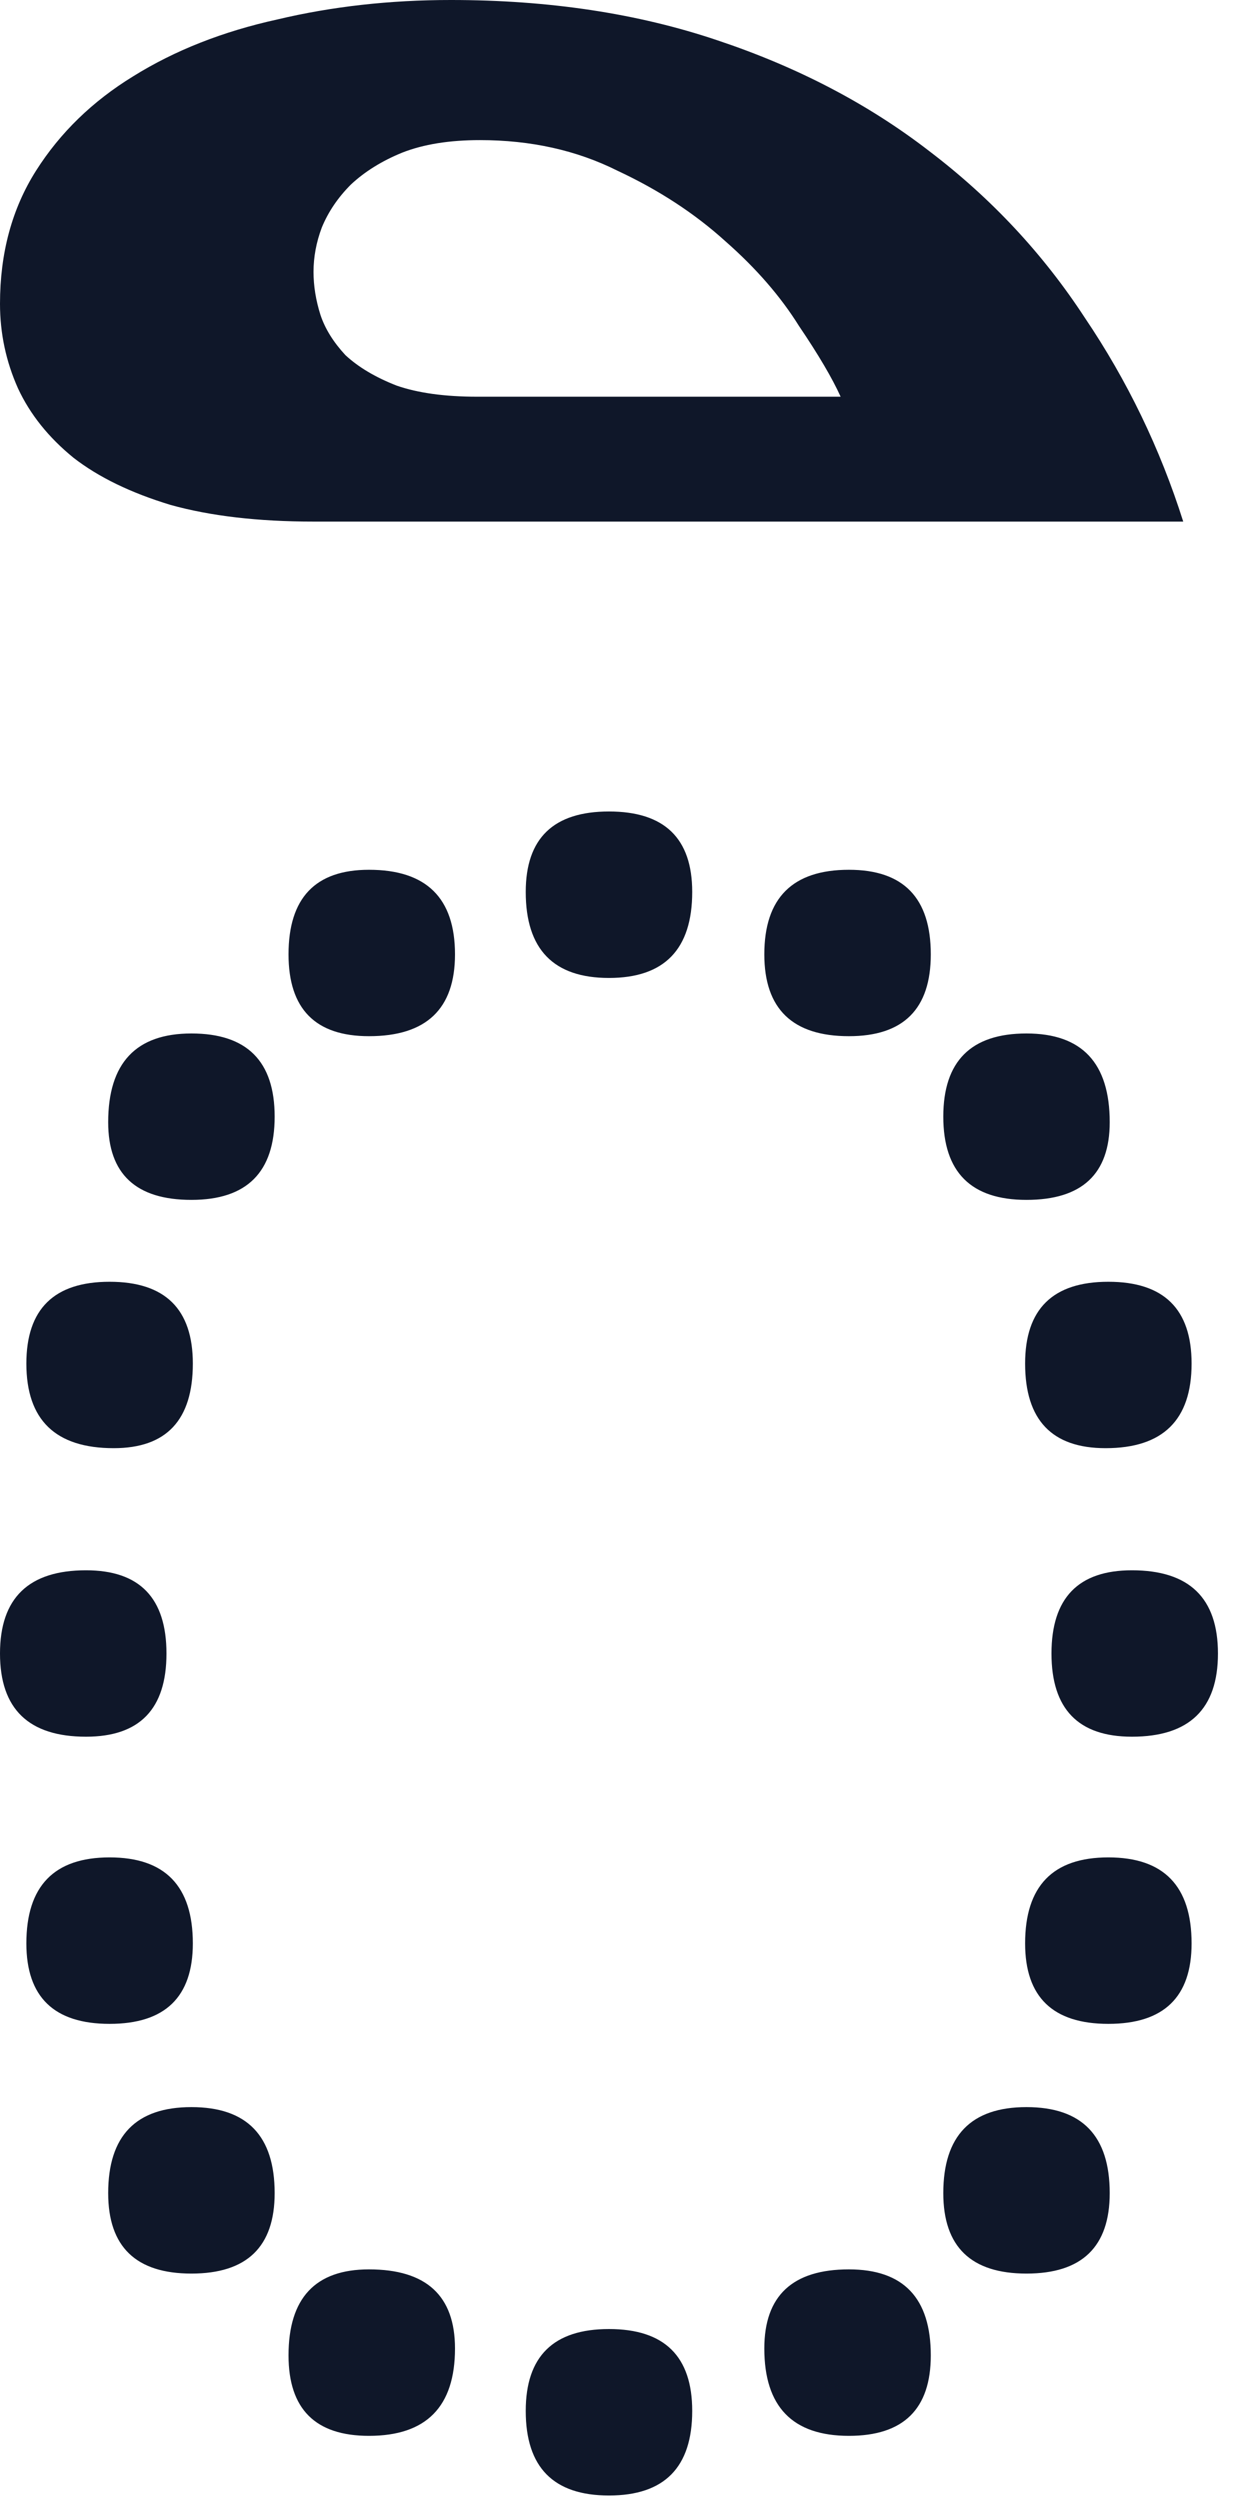 <svg width="22" height="44" viewBox="0 0 22 44" fill="none" xmlns="http://www.w3.org/2000/svg">
<path d="M12.183 15.698C12.183 16.707 11.694 17.212 10.718 17.212C9.741 17.212 9.253 16.707 9.253 15.698C9.253 14.754 9.741 14.282 10.718 14.282C11.694 14.282 12.183 14.754 12.183 15.698ZM13.452 16.797C13.452 15.804 13.949 15.308 14.941 15.308C15.902 15.308 16.382 15.804 16.382 16.797C16.382 17.757 15.902 18.237 14.941 18.237C13.949 18.237 13.452 17.757 13.452 16.797ZM16.602 19.653C16.602 18.677 17.09 18.189 18.066 18.189C19.043 18.189 19.531 18.709 19.531 19.751C19.531 20.662 19.043 21.118 18.066 21.118C17.09 21.118 16.602 20.63 16.602 19.653ZM18.042 23.999C18.042 23.039 18.53 22.559 19.507 22.559C20.483 22.559 20.972 23.039 20.972 23.999C20.972 24.992 20.467 25.488 19.458 25.488C18.514 25.488 18.042 24.992 18.042 23.999ZM18.506 29.102C18.506 28.125 18.978 27.637 19.922 27.637C20.931 27.637 21.436 28.125 21.436 29.102C21.436 30.078 20.931 30.566 19.922 30.566C18.978 30.566 18.506 30.078 18.506 29.102ZM12.183 42.432C12.183 43.425 11.694 43.921 10.718 43.921C9.741 43.921 9.253 43.425 9.253 42.432C9.253 41.471 9.741 40.991 10.718 40.991C11.694 40.991 12.183 41.471 12.183 42.432ZM18.042 34.204C18.042 33.195 18.53 32.69 19.507 32.69C20.483 32.69 20.972 33.195 20.972 34.204C20.972 35.148 20.483 35.62 19.507 35.62C18.53 35.62 18.042 35.148 18.042 34.204ZM13.452 41.333C13.452 40.405 13.949 39.941 14.941 39.941C15.902 39.941 16.382 40.446 16.382 41.455C16.382 42.399 15.902 42.871 14.941 42.871C13.949 42.871 13.452 42.358 13.452 41.333ZM16.602 38.599C16.602 37.59 17.09 37.085 18.066 37.085C19.043 37.085 19.531 37.59 19.531 38.599C19.531 39.543 19.043 40.015 18.066 40.015C17.09 40.015 16.602 39.543 16.602 38.599ZM8.008 16.797C8.008 17.757 7.503 18.237 6.494 18.237C5.55 18.237 5.078 17.757 5.078 16.797C5.078 15.804 5.55 15.308 6.494 15.308C7.503 15.308 8.008 15.804 8.008 16.797ZM4.834 19.653C4.834 20.63 4.346 21.118 3.369 21.118C2.393 21.118 1.904 20.662 1.904 19.751C1.904 18.709 2.393 18.189 3.369 18.189C4.346 18.189 4.834 18.677 4.834 19.653ZM3.394 23.999C3.394 24.992 2.93 25.488 2.002 25.488C0.977 25.488 0.464 24.992 0.464 23.999C0.464 23.039 0.952 22.559 1.929 22.559C2.905 22.559 3.394 23.039 3.394 23.999ZM2.93 29.102C2.93 30.078 2.458 30.566 1.514 30.566C0.505 30.566 0 30.078 0 29.102C0 28.125 0.505 27.637 1.514 27.637C2.458 27.637 2.93 28.125 2.93 29.102ZM3.394 34.204C3.394 35.148 2.905 35.62 1.929 35.62C0.952 35.62 0.464 35.148 0.464 34.204C0.464 33.195 0.952 32.69 1.929 32.69C2.905 32.69 3.394 33.195 3.394 34.204ZM8.008 41.333C8.008 42.358 7.503 42.871 6.494 42.871C5.55 42.871 5.078 42.399 5.078 41.455C5.078 40.446 5.55 39.941 6.494 39.941C7.503 39.941 8.008 40.405 8.008 41.333ZM4.834 38.599C4.834 39.543 4.346 40.015 3.369 40.015C2.393 40.015 1.904 39.543 1.904 38.599C1.904 37.59 2.393 37.085 3.369 37.085C4.346 37.085 4.834 37.59 4.834 38.599ZM14.795 6.982C14.648 6.657 14.404 6.242 14.062 5.737C13.737 5.216 13.306 4.72 12.769 4.248C12.231 3.76 11.597 3.345 10.864 3.003C10.148 2.645 9.342 2.466 8.447 2.466C7.91 2.466 7.454 2.539 7.08 2.686C6.722 2.832 6.421 3.019 6.177 3.247C5.949 3.475 5.778 3.727 5.664 4.004C5.566 4.264 5.518 4.525 5.518 4.785C5.518 5.029 5.558 5.282 5.64 5.542C5.721 5.786 5.868 6.022 6.079 6.25C6.307 6.462 6.608 6.641 6.982 6.787C7.357 6.917 7.829 6.982 8.398 6.982H14.795ZM5.518 9.18C4.541 9.18 3.703 9.082 3.003 8.887C2.303 8.675 1.733 8.398 1.294 8.057C0.854 7.699 0.529 7.292 0.317 6.836C0.106 6.364 0 5.868 0 5.347C0 4.452 0.212 3.67 0.635 3.003C1.058 2.336 1.628 1.782 2.344 1.343C3.076 0.887 3.923 0.553 4.883 0.342C5.843 0.114 6.86 0 7.935 0C9.66 0 11.222 0.236 12.622 0.708C14.038 1.18 15.283 1.831 16.357 2.661C17.448 3.491 18.359 4.468 19.092 5.591C19.84 6.698 20.418 7.894 20.825 9.18H5.518Z" fill="#0F1729"/>
</svg>
